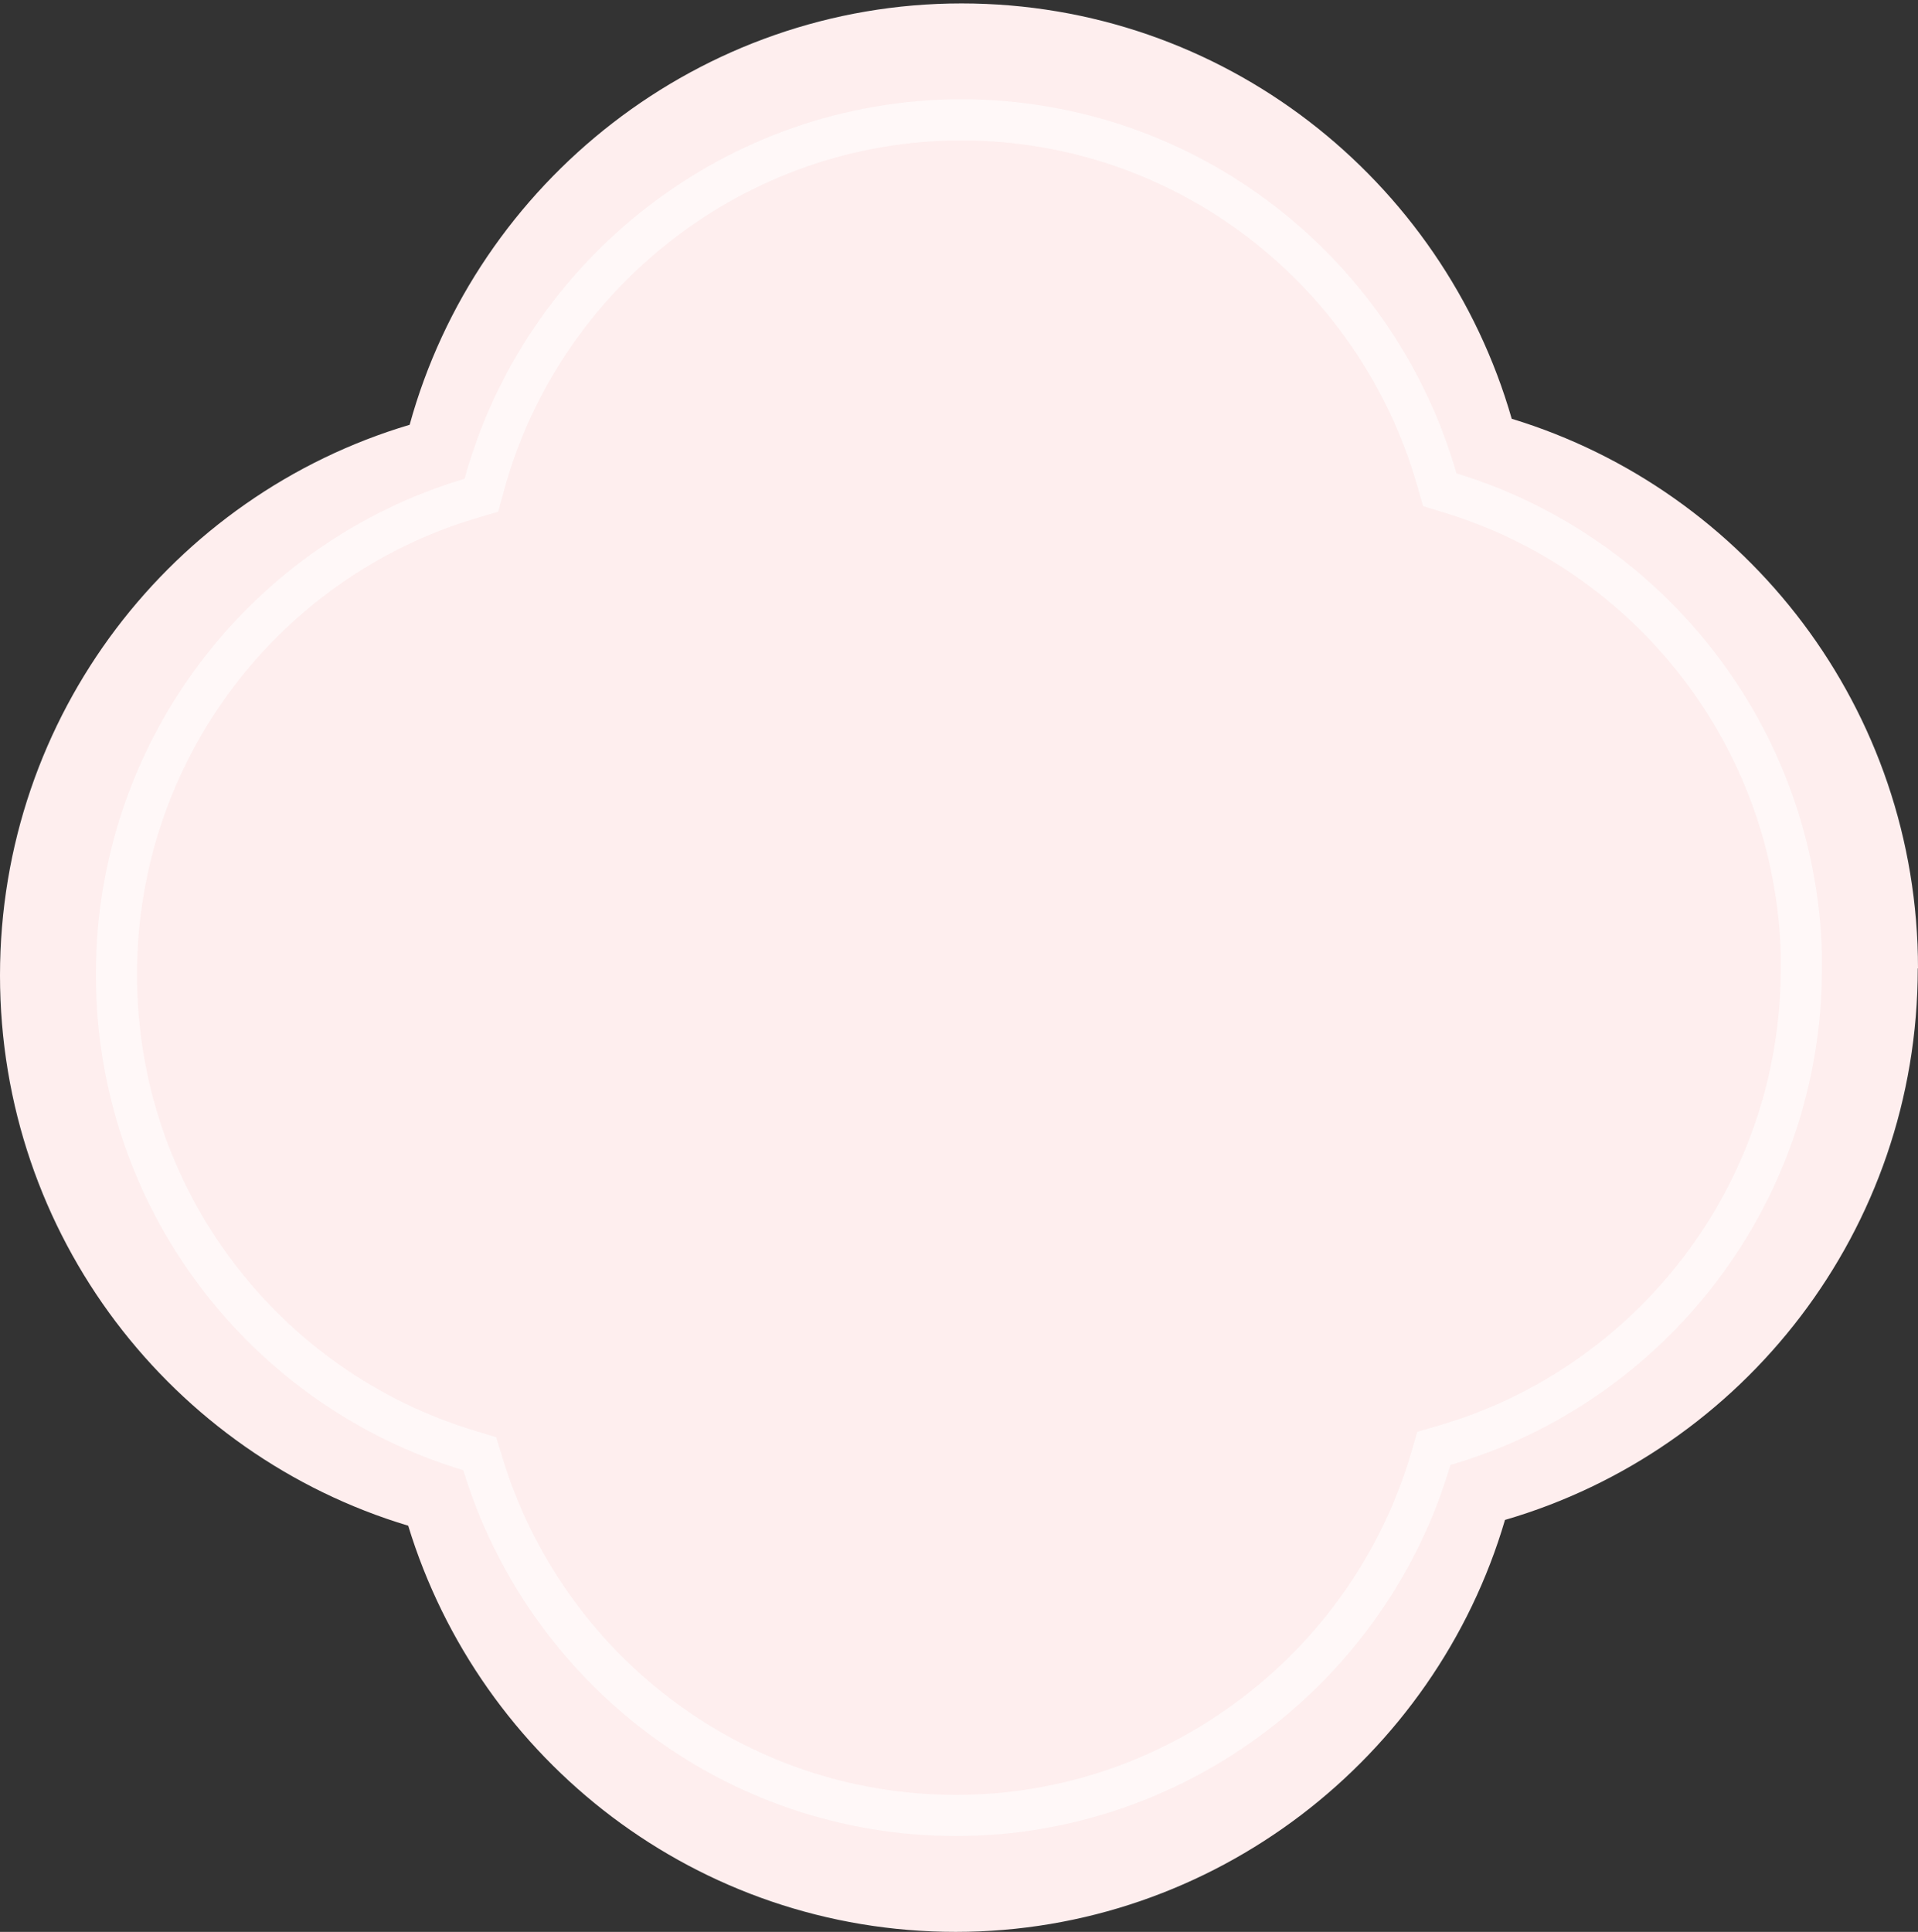 <svg width="280" height="282" viewBox="0 0 280 282" fill="none" xmlns="http://www.w3.org/2000/svg">
<rect x="0" y="0" width="280" height="282" fill="#333333" stroke="none"/>
<path d="M280 141.356C280 103.529 254.992 71.579 220.689 61.128C210.623 26.116 178.494 0.5 140.368 0.5C102.242 0.5 69.553 26.539 59.802 62.008C25.219 72.282 0 104.373 0 142.376C0 180.378 25.148 212.364 59.592 222.709C70.079 257.052 101.892 282 139.526 282C177.161 282 209.5 256.63 219.707 221.865C254.501 211.731 279.965 179.534 279.965 141.356H280Z" fill="#FEEEEE"/>
<path opacity="0.6" d="M209.737 69.926L210.187 71.492L211.745 71.967C240.732 80.804 262.04 107.422 262.968 139.182V141.345C262.968 174.361 240.962 202.204 210.897 210.966L209.32 211.425L208.858 213.001C200.036 243.067 172.077 265 139.574 265C107.066 265 79.568 243.439 70.502 213.731L70.033 212.196L68.496 211.734C38.733 202.789 17 175.129 17 142.264C17 109.4 38.795 81.649 68.677 72.765L70.273 72.291L70.715 70.684C79.142 40.012 107.404 17.5 140.331 17.5C173.262 17.5 201.034 39.639 209.737 69.926Z" stroke="white" stroke-width="6"/>
</svg>
